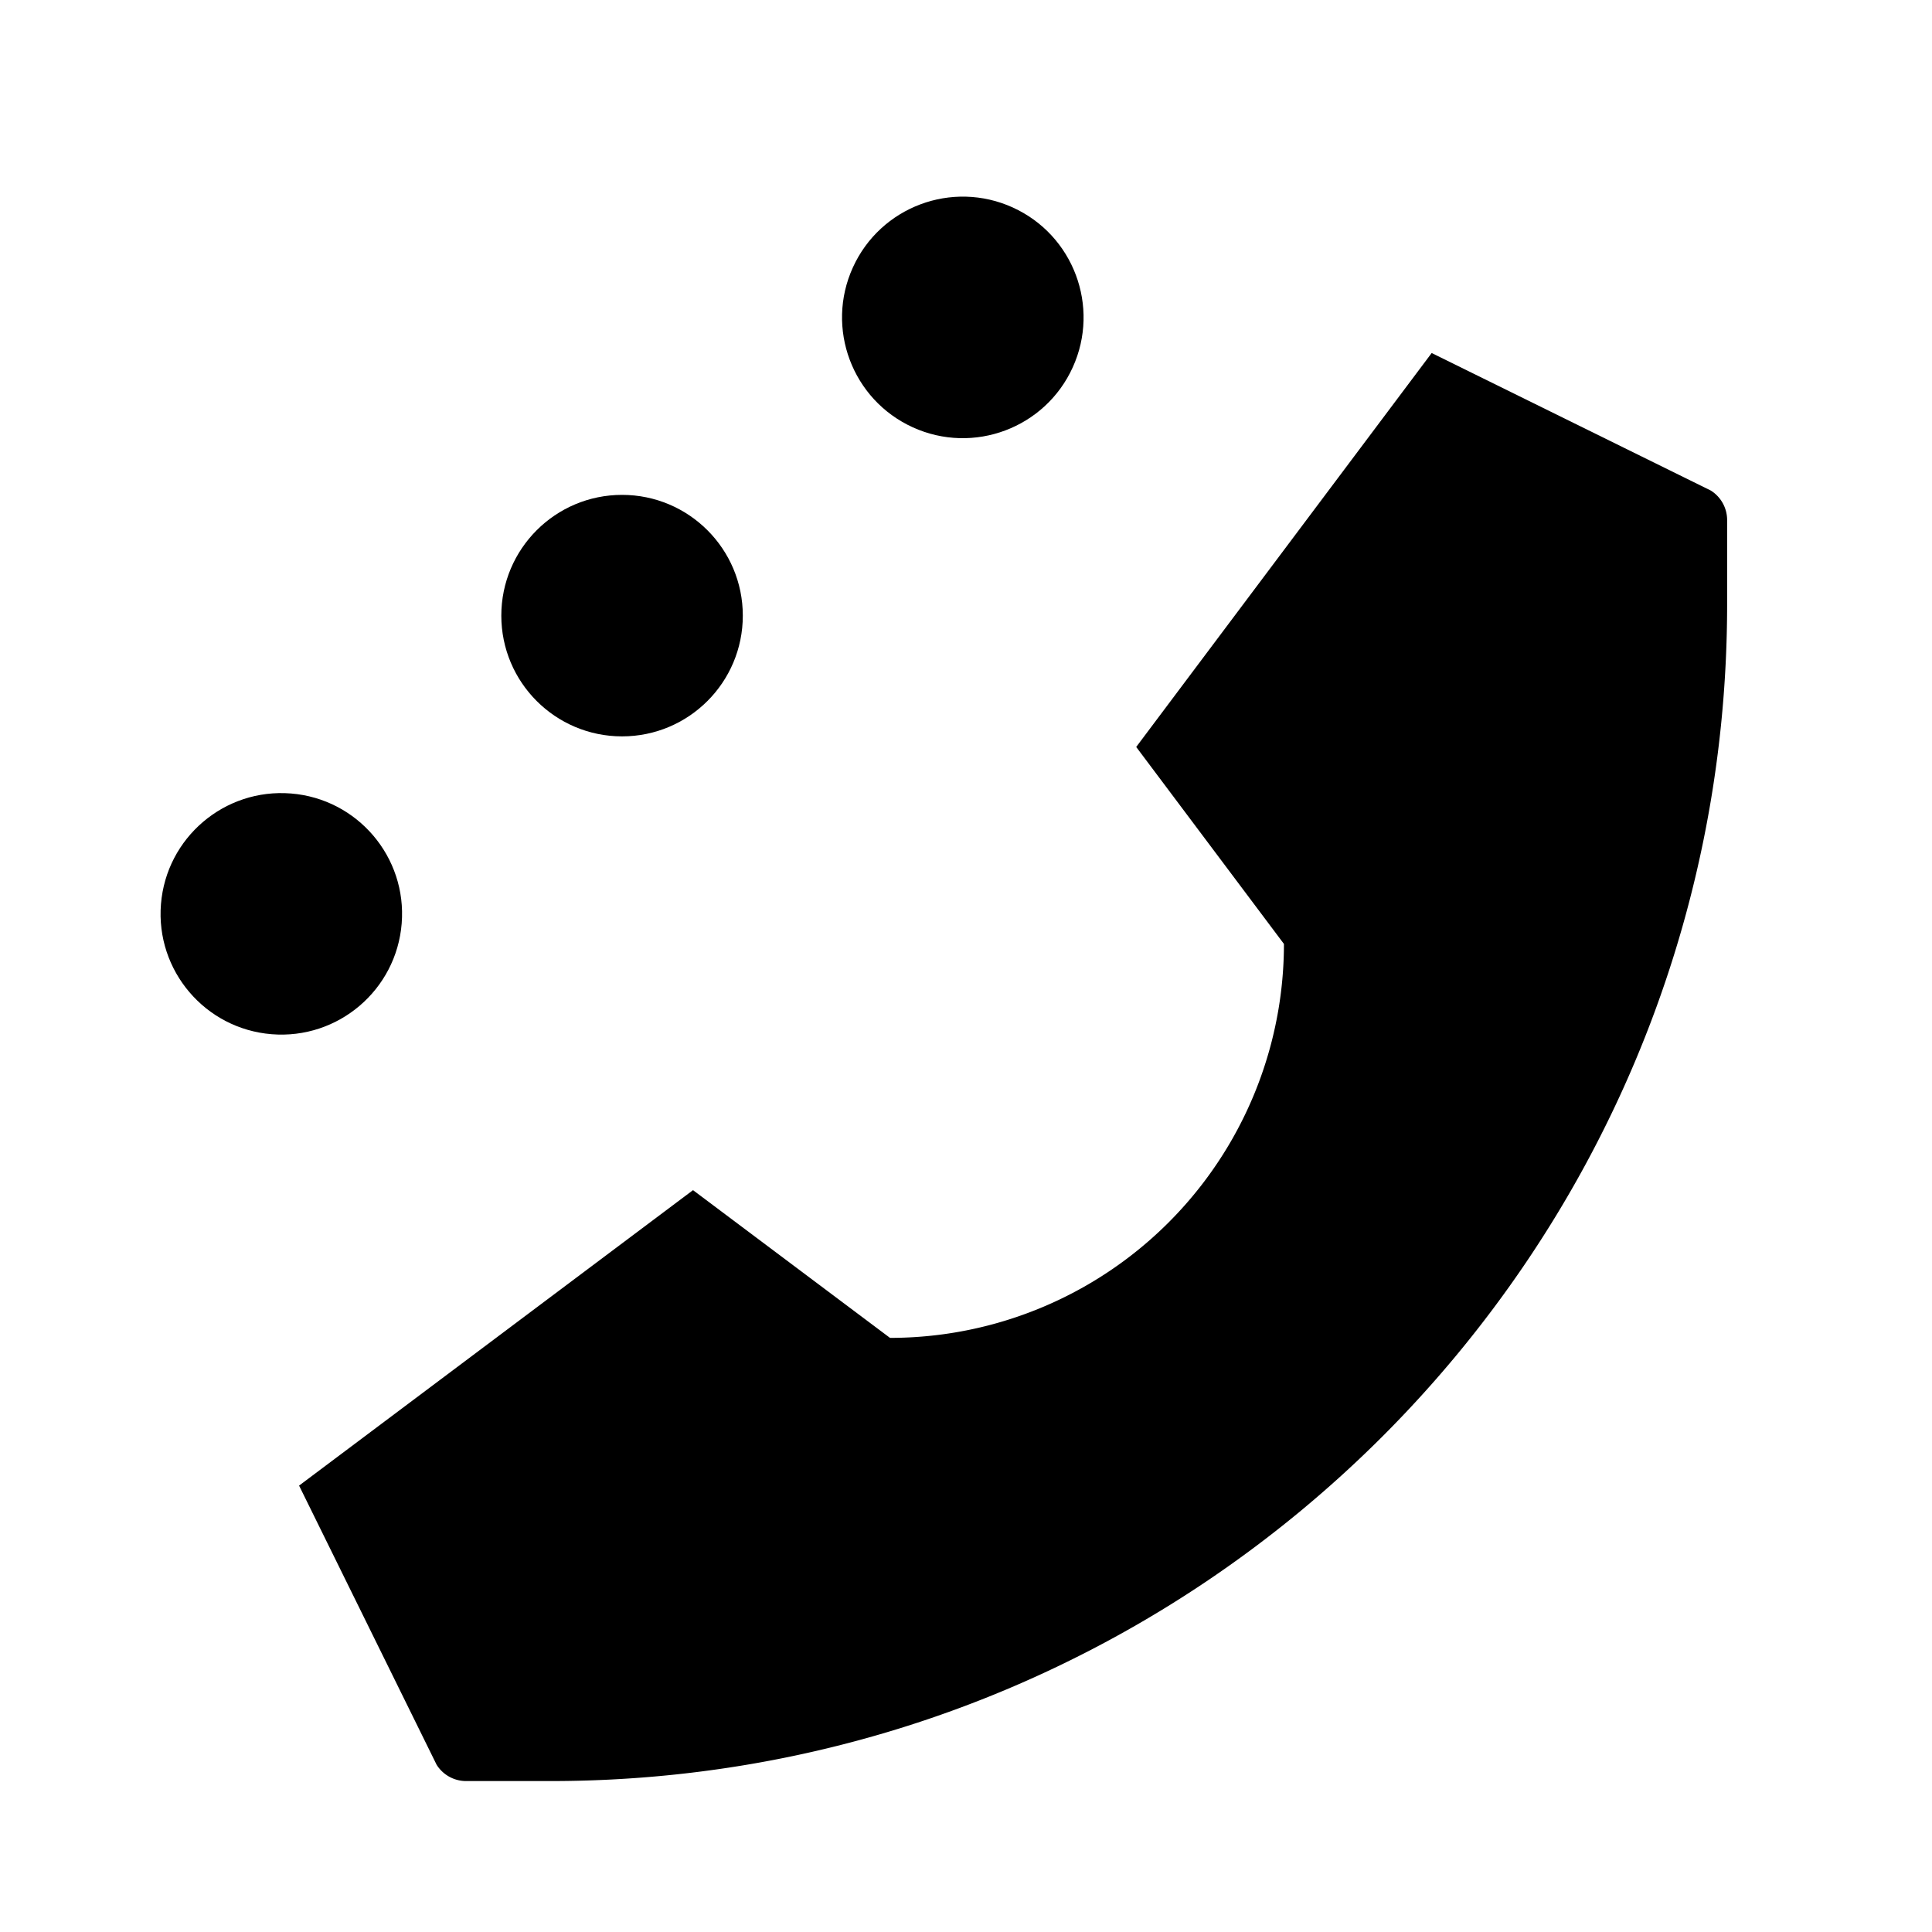 <svg xmlns="http://www.w3.org/2000/svg" id="export" viewBox="0 0 512 512">
  <defs>
    <style>
      .cls-1{fill:currentColor}
    </style>
  </defs>
  <path d="M453.369,129.994,379.407,93.555,301.108,197.953l39.149,52.199v0A104.398,104.398,0,0,1,235.859,354.551h0L183.659,315.402,79.26,393.701l36.439,73.962A9.228,9.228,0,0,0,123.524,472H145.869c172.223,0,311.837-139.614,311.837-311.837V137.819A9.228,9.228,0,0,0,453.369,129.994Z" class="cls-1"/>
  <circle cx="255.153" cy="84.116" r="32" class="cls-1" transform="rotate(-65.549 255.153 84.116)"/>
  <circle cx="164.853" cy="163.147" r="32" class="cls-1"/>
  <circle cx="74.553" cy="242.179" r="32" class="cls-1" transform="rotate(-85.396 74.553 242.179)"/>
</svg>
